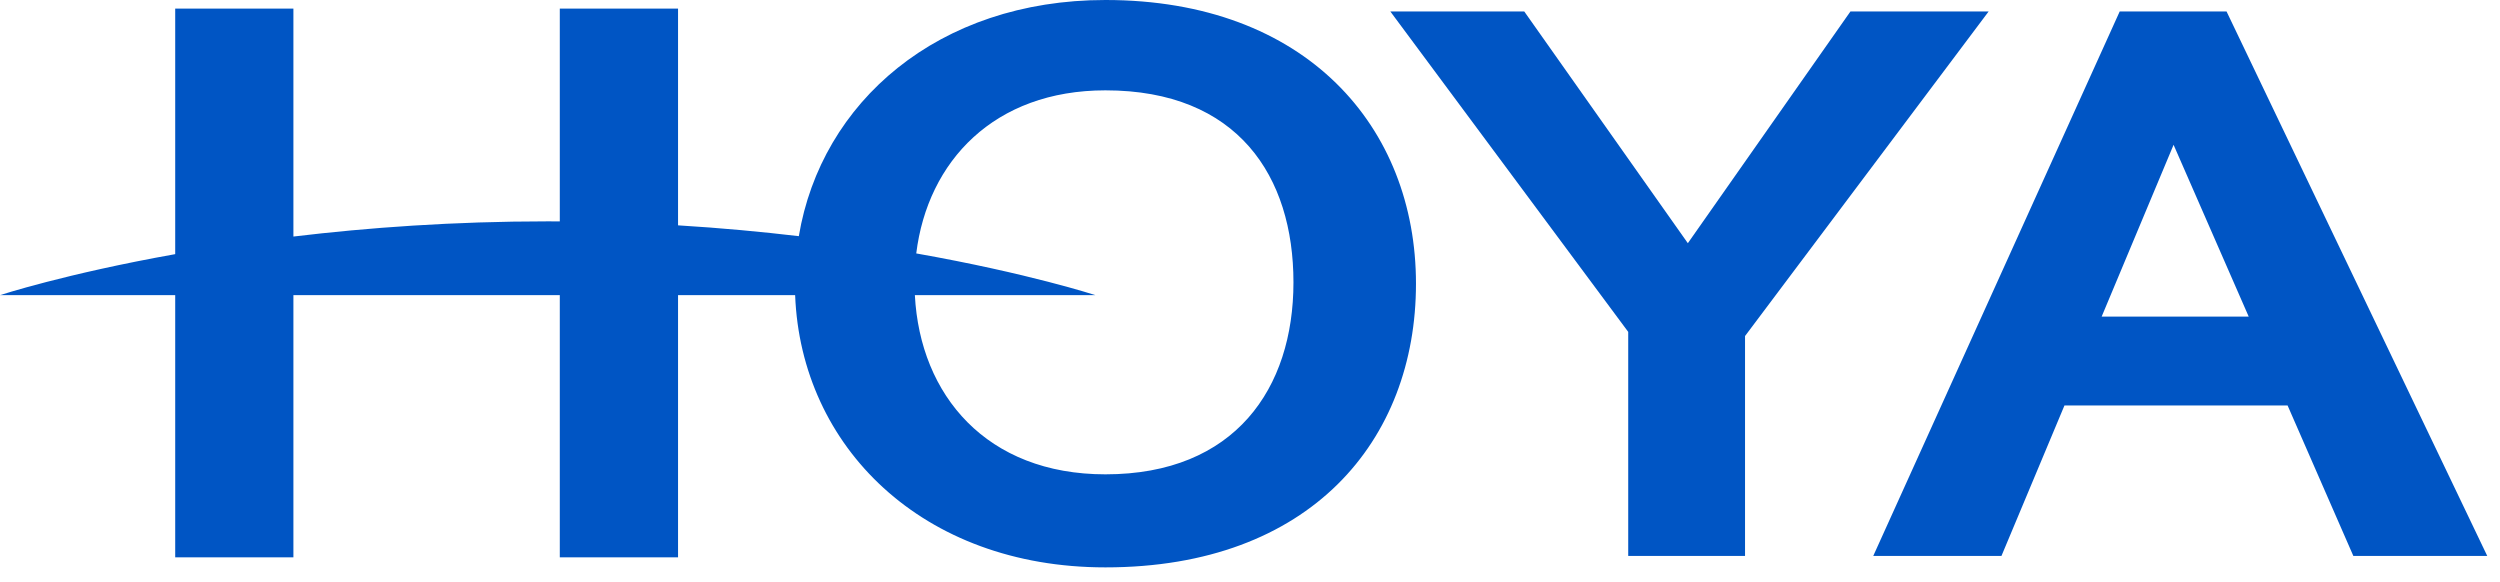 <svg width="146" height="34" viewBox="0 0 146 34" fill="none" xmlns="http://www.w3.org/2000/svg">
<path d="M64.556 27.701C57.612 27.701 53.733 23.081 53.428 17.237H63.973C63.973 17.237 60.084 15.964 53.509 14.8C54.175 9.409 58.064 5.276 64.556 5.276C72.293 5.276 75.538 10.297 75.538 16.489C75.538 22.68 72.126 27.701 64.556 27.701ZM64.556 0C54.783 0 47.959 5.964 46.651 13.792C44.459 13.534 42.104 13.313 39.598 13.16V0.502H32.692V12.93C32.456 12.929 32.222 12.927 31.985 12.927C26.486 12.927 21.477 13.293 17.135 13.814V0.502H10.232V14.842C3.795 15.992 0 17.237 0 17.237H10.232V32.549H17.135V17.237H32.692V32.549H39.598V17.237H46.436C46.775 26.076 53.842 33.135 64.556 33.135C76.536 33.135 82.693 25.717 82.693 16.568C82.693 7.418 76.286 0 64.556 0Z" fill="#0055C4"/>
<path d="M116.137 0.669H108.066L98.57 14.203L89.016 0.669H81.195L95.088 19.382V32.466H101.91V19.624L116.137 0.669Z" fill="#0055C4"/>
<path d="M122.736 18.491L126.937 8.457L131.325 18.491H122.736ZM137.435 32.466H145.255L130.03 0.669H123.791L109.398 32.466H116.885L120.565 23.679H133.595L137.435 32.466Z" fill="#0055C4"/>
</svg>
